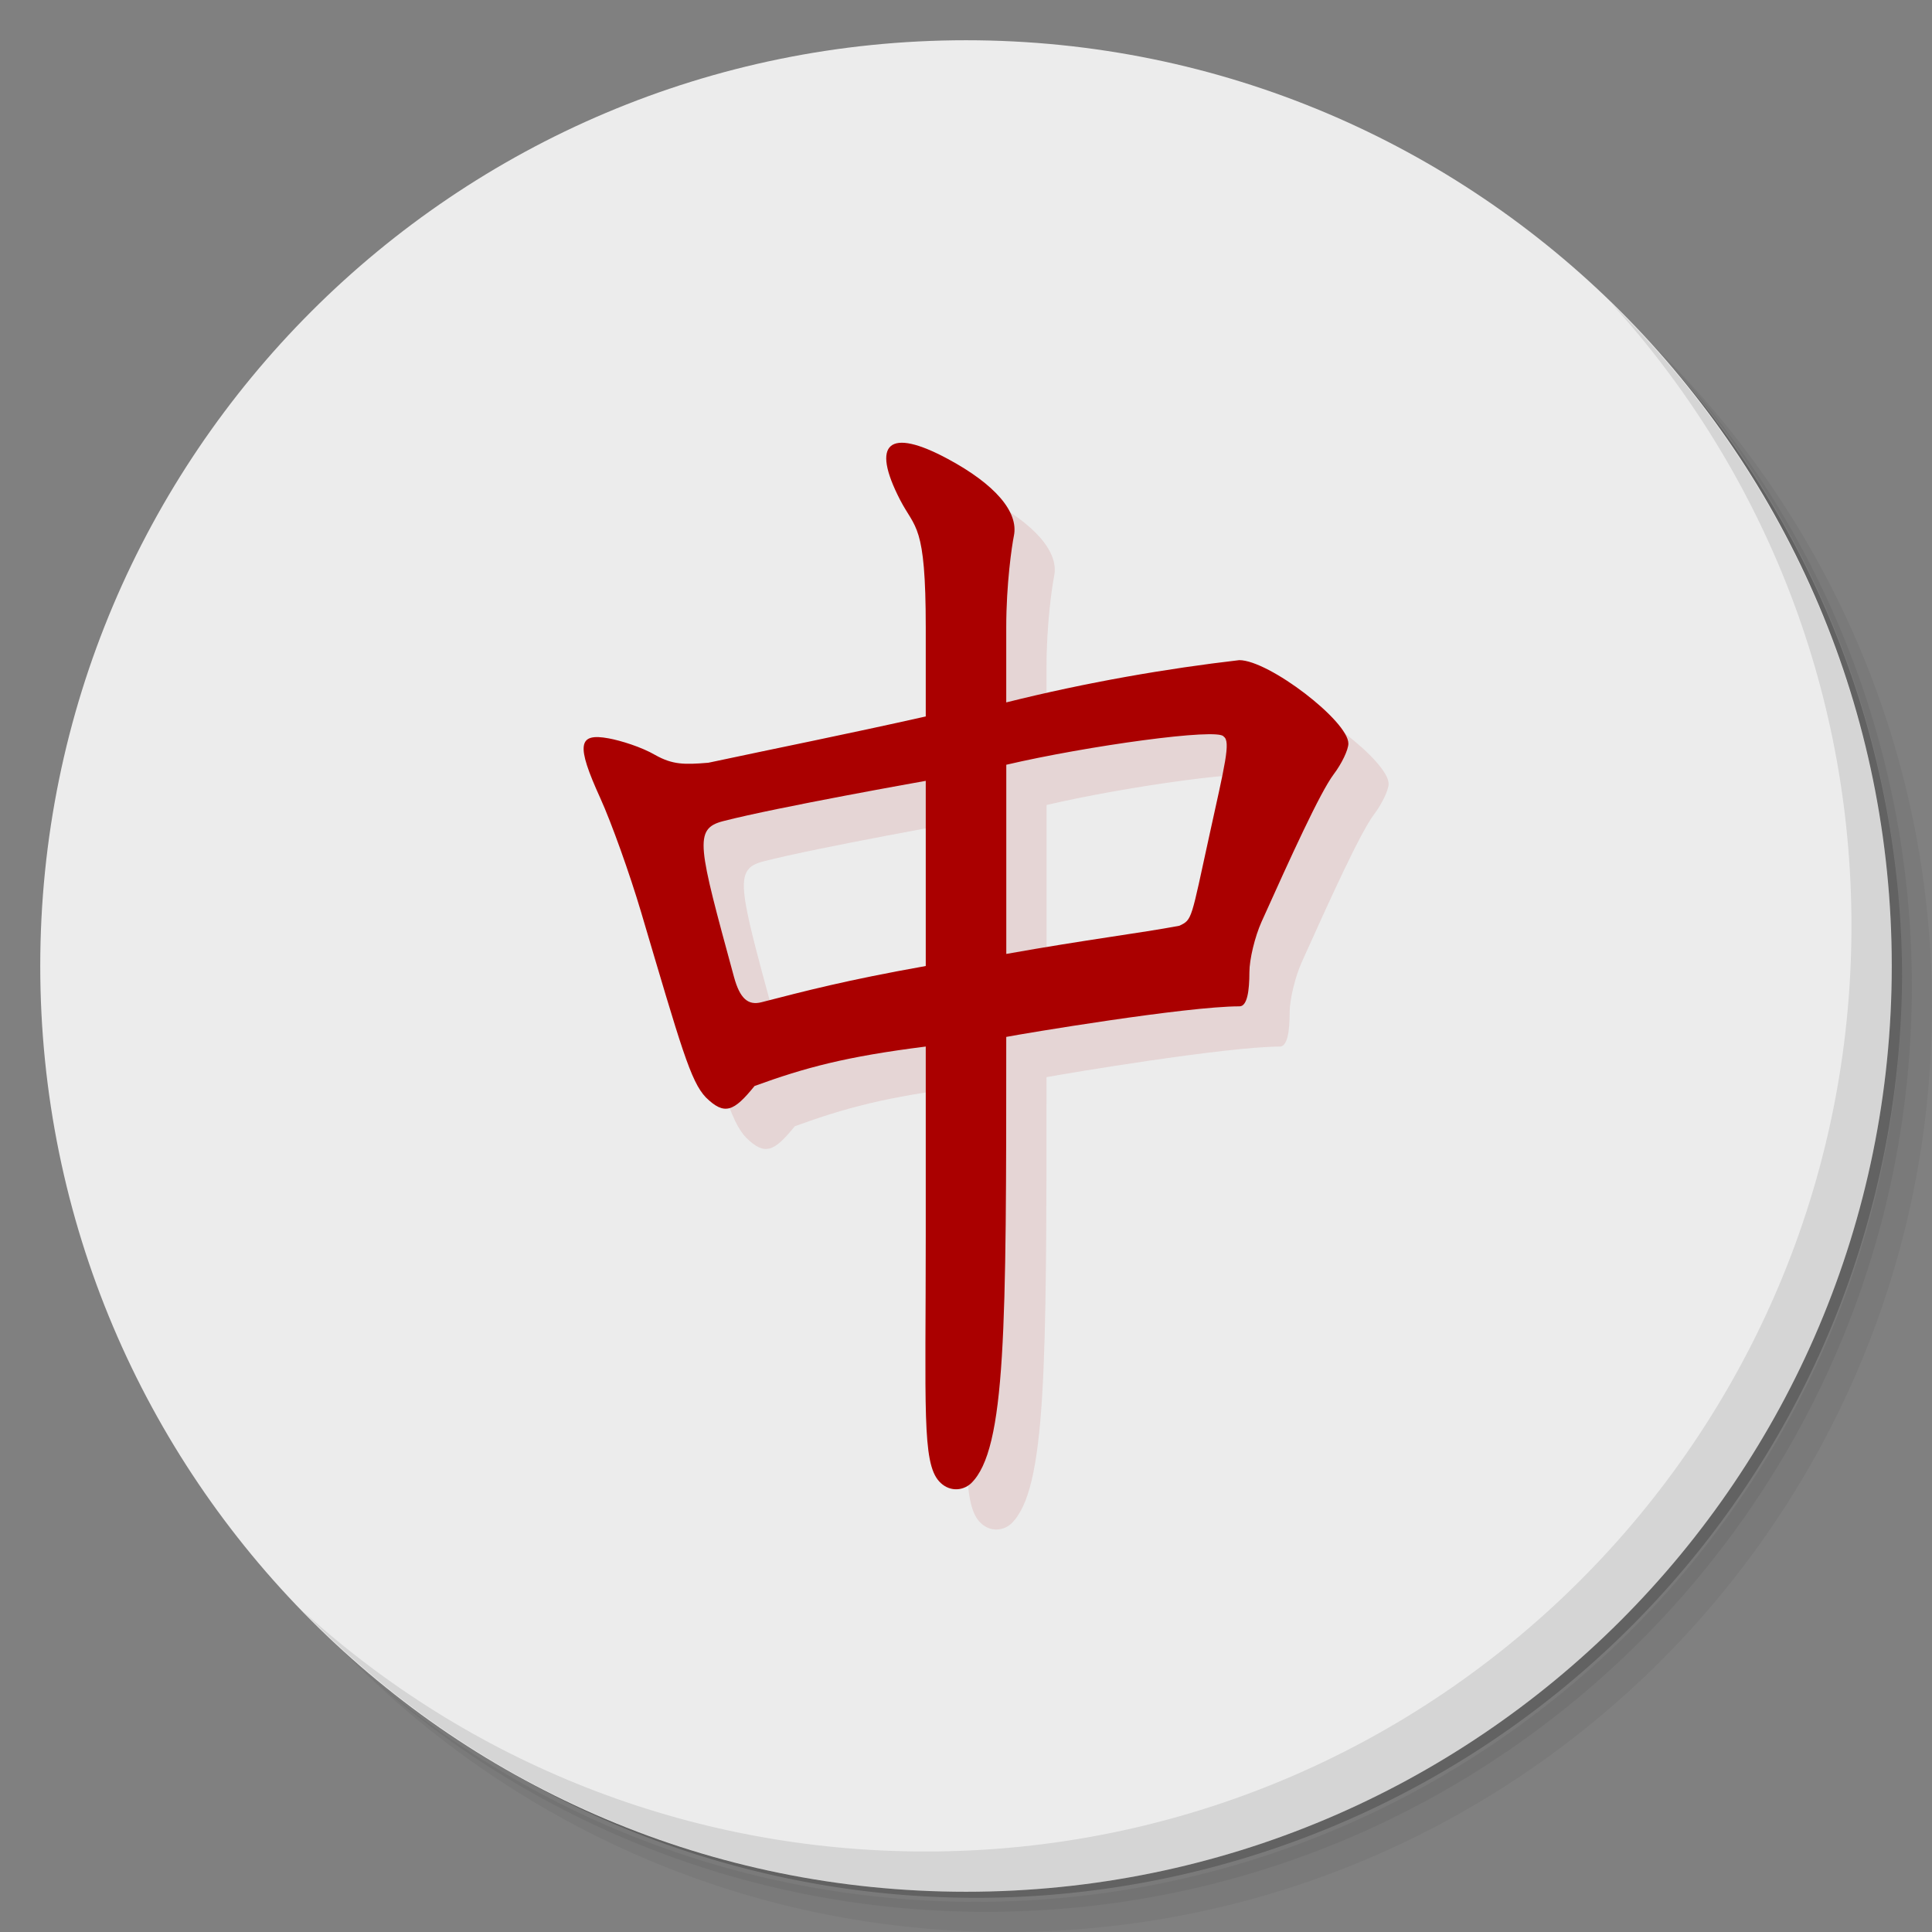 <?xml version="1.0" encoding="UTF-8" standalone="no"?>
<svg
   xmlns:dc="http://purl.org/dc/elements/1.1/"
   xmlns:cc="http://creativecommons.org/ns#"
   xmlns:rdf="http://www.w3.org/1999/02/22-rdf-syntax-ns#"
   xmlns:svg="http://www.w3.org/2000/svg"
   xmlns="http://www.w3.org/2000/svg"
   xmlns:sodipodi="http://sodipodi.sourceforge.net/DTD/sodipodi-0.dtd"
   xmlns:inkscape="http://www.inkscape.org/namespaces/inkscape"
   viewBox="0 0 48 48"
   version="1.1"
   id="svg31"
   sodipodi:docname="kmahjongg.svg"
   inkscape:version="0.92.1 r">
  <rect x="0" y="0" width="48" height="48" fill="#808080" stroke="none"/>
  <sodipodi:namedview
     pagecolor="#ffffff"
     bordercolor="#666666"
     borderopacity="1"
     objecttolerance="10"
     gridtolerance="10"
     guidetolerance="10"
     inkscape:pageopacity="0"
     inkscape:pageshadow="2"
     inkscape:window-width="787"
     inkscape:window-height="480"
     id="namedview33"
     showgrid="false"
     inkscape:zoom="4.9166667"
     inkscape:cx="24"
     inkscape:cy="24"
     inkscape:window-x="59"
     inkscape:window-y="27"
     inkscape:window-maximized="0"
     inkscape:current-layer="svg31" />
  <defs
     id="defs7">
    <linearGradient
       id="linearGradient3845"
       y1="47"
       x2="0"
       y2="1"
       gradientUnits="userSpaceOnUse">
      <stop
         style="stop-color:#b33c29;stop-opacity:1"
         id="stop2" />
      <stop
         offset="1"
         style="stop-color:#c3412d;stop-opacity:1"
         id="stop4" />
    </linearGradient>
  </defs>
  <g
     id="g15">
    <path
       d="m 36.31 5 c 5.859 4.062 9.688 10.831 9.688 18.5 c 0 12.426 -10.07 22.5 -22.5 22.5 c -7.669 0 -14.438 -3.828 -18.5 -9.688 c 1.037 1.822 2.306 3.499 3.781 4.969 c 4.085 3.712 9.514 5.969 15.469 5.969 c 12.703 0 23 -10.298 23 -23 c 0 -5.954 -2.256 -11.384 -5.969 -15.469 c -1.469 -1.475 -3.147 -2.744 -4.969 -3.781 z m 4.969 3.781 c 3.854 4.113 6.219 9.637 6.219 15.719 c 0 12.703 -10.297 23 -23 23 c -6.081 0 -11.606 -2.364 -15.719 -6.219 c 4.16 4.144 9.883 6.719 16.219 6.719 c 12.703 0 23 -10.298 23 -23 c 0 -6.335 -2.575 -12.06 -6.719 -16.219 z"
       style="opacity:0.05"
       id="path9" />
    <path
       d="m 41.28 8.781 c 3.712 4.085 5.969 9.514 5.969 15.469 c 0 12.703 -10.297 23 -23 23 c -5.954 0 -11.384 -2.256 -15.469 -5.969 c 4.113 3.854 9.637 6.219 15.719 6.219 c 12.703 0 23 -10.298 23 -23 c 0 -6.081 -2.364 -11.606 -6.219 -15.719 z"
       style="opacity:0.1"
       id="path11" />
    <path
       d="m 31.25 2.375 c 8.615 3.154 14.75 11.417 14.75 21.13 c 0 12.426 -10.07 22.5 -22.5 22.5 c -9.708 0 -17.971 -6.135 -21.12 -14.75 a 23 23 0 0 0 44.875 -7 a 23 23 0 0 0 -16 -21.875 z"
       style="opacity:0.2"
       id="path13" />
  </g>
  <g
     id="g19"
     style="fill:#ececec;fill-opacity:1">
    <path
       d="m 24 1 c 12.703 0 23 10.297 23 23 c 0 12.703 -10.297 23 -23 23 -12.703 0 -23 -10.297 -23 -23 0 -12.703 10.297 -23 23 -23 z"
       style="fill:#ececec;fill-opacity:1"
       id="path17" />
  </g>
  <g
     id="g23">
    <path
       d="m 40.03 7.531 c 3.712 4.084 5.969 9.514 5.969 15.469 0 12.703 -10.297 23 -23 23 c -5.954 0 -11.384 -2.256 -15.469 -5.969 4.178 4.291 10.01 6.969 16.469 6.969 c 12.703 0 23 -10.298 23 -23 0 -6.462 -2.677 -12.291 -6.969 -16.469 z"
       style="opacity:0.1"
       id="path21" />
  </g>
  <g
     id="g29"
     style="fill:#aa0000">
    <path
       d="m 24.33 37.801 c -0.424 -0.473 -0.33 -1.801 -0.33 -6.11 l 0 -4.69 c -2 0.252 -3 0.525 -4.253 0.98 -0.518 0.64 -0.747 0.738 -1.211 0.283 -0.379 -0.399 -0.61 -1.232 -1.61 -4.609 -0.281 -0.947 -0.736 -2.219 -1.012 -2.826 -0.603 -1.326 -0.56 -1.627 0.212 -1.484 0.292 0.054 0.812 0.213 1.155 0.414 c 0.431 0.241 0.719 0.241 1.318 0.191 1.748 -0.373 3.401 -0.701 5.401 -1.15 l 0 -2.215 c 0 -2.585 -0.262 -2.437 -0.638 -3.167 -0.731 -1.418 -0.278 -1.805 1.189 -1.015 1.171 0.63 1.76 1.315 1.639 1.909 c -0.05 0.245 -0.19 1.191 -0.19 2.274 l 0 1.865 c 2 -0.5 4 -0.843 5.789 -1.05 0.735 0 2.711 1.514 2.711 2.072 0 0.155 -0.164 0.498 -0.364 0.763 -0.337 0.446 -1.073 2.065 -1.792 3.663 -0.167 0.371 -0.303 0.936 -0.303 1.256 0 0.455 -0.053 0.847 -0.245 0.847 -1.326 0 -5.379 0.679 -5.796 0.76 0 7.221 0 10.24 -0.873 11.09 -0.228 0.208 -0.569 0.204 -0.797 -0.051 z m -0.33 -12.801 l 0 -4.6 c 0 0 -3.676 0.651 -5.03 1 -0.746 0.192 -0.624 0.6 0.266 3.873 0.148 0.542 0.353 0.712 0.683 0.627 c 1.082 -0.278 2.082 -0.543 4.082 -0.9 m 6.3 -1 c 0.324 -0.154 0.285 -0.142 0.75 -2.266 0.375 -1.712 0.534 -2.319 0.35 -2.434 -0.113 -0.224 -3.4 0.232 -5.4 0.7 l 0 4.7 c 2 -0.357 3.338 -0.518 4.3 -0.7 z"
       style="fill:#aa0000;fill-opacity:0.098"
       id="path25" />
    <path
       d="m 23.33 36.801 c -0.424 -0.473 -0.33 -1.801 -0.33 -6.11 l 0 -4.69 c -2 0.252 -3 0.525 -4.253 0.98 -0.518 0.64 -0.747 0.738 -1.211 0.283 -0.379 -0.399 -0.61 -1.232 -1.61 -4.609 -0.281 -0.947 -0.736 -2.219 -1.012 -2.826 -0.603 -1.326 -0.56 -1.627 0.212 -1.484 0.292 0.054 0.812 0.213 1.155 0.414 c 0.431 0.241 0.719 0.241 1.318 0.191 1.748 -0.373 3.401 -0.701 5.401 -1.15 l 0 -2.215 c 0 -2.585 -0.262 -2.437 -0.638 -3.167 c -0.731 -1.418 -0.278 -1.805 1.189 -1.015 1.171 0.63 1.76 1.315 1.639 1.909 c -0.05 0.245 -0.19 1.191 -0.19 2.274 l 0 1.865 c 2 -0.5 4 -0.843 5.789 -1.05 0.735 0 2.711 1.514 2.711 2.072 0 0.155 -0.164 0.498 -0.364 0.763 -0.337 0.446 -1.073 2.065 -1.792 3.663 -0.167 0.371 -0.303 0.936 -0.303 1.256 c 0 0.455 -0.053 0.847 -0.245 0.847 -1.326 0 -5.379 0.679 -5.796 0.76 0 7.221 0 10.24 -0.873 11.09 -0.228 0.208 -0.569 0.204 -0.797 -0.051 m -0.33 -12.801 0 -4.6 c 0 0 -3.676 0.651 -5.03 1 -0.746 0.192 -0.624 0.6 0.266 3.873 0.148 0.542 0.353 0.712 0.683 0.627 c 1.082 -0.278 2.082 -0.543 4.082 -0.9 m 6.3 -1 c 0.324 -0.154 0.285 -0.142 0.75 -2.266 c 0.375 -1.713 0.534 -2.319 0.35 -2.434 -0.113 -0.224 -3.4 0.232 -5.4 0.7 l 0 4.7 c 2 -0.357 3.338 -0.518 4.3 -0.7 z"
       style="fill:#aa0000"
       id="path27" />
  </g>
</svg>
